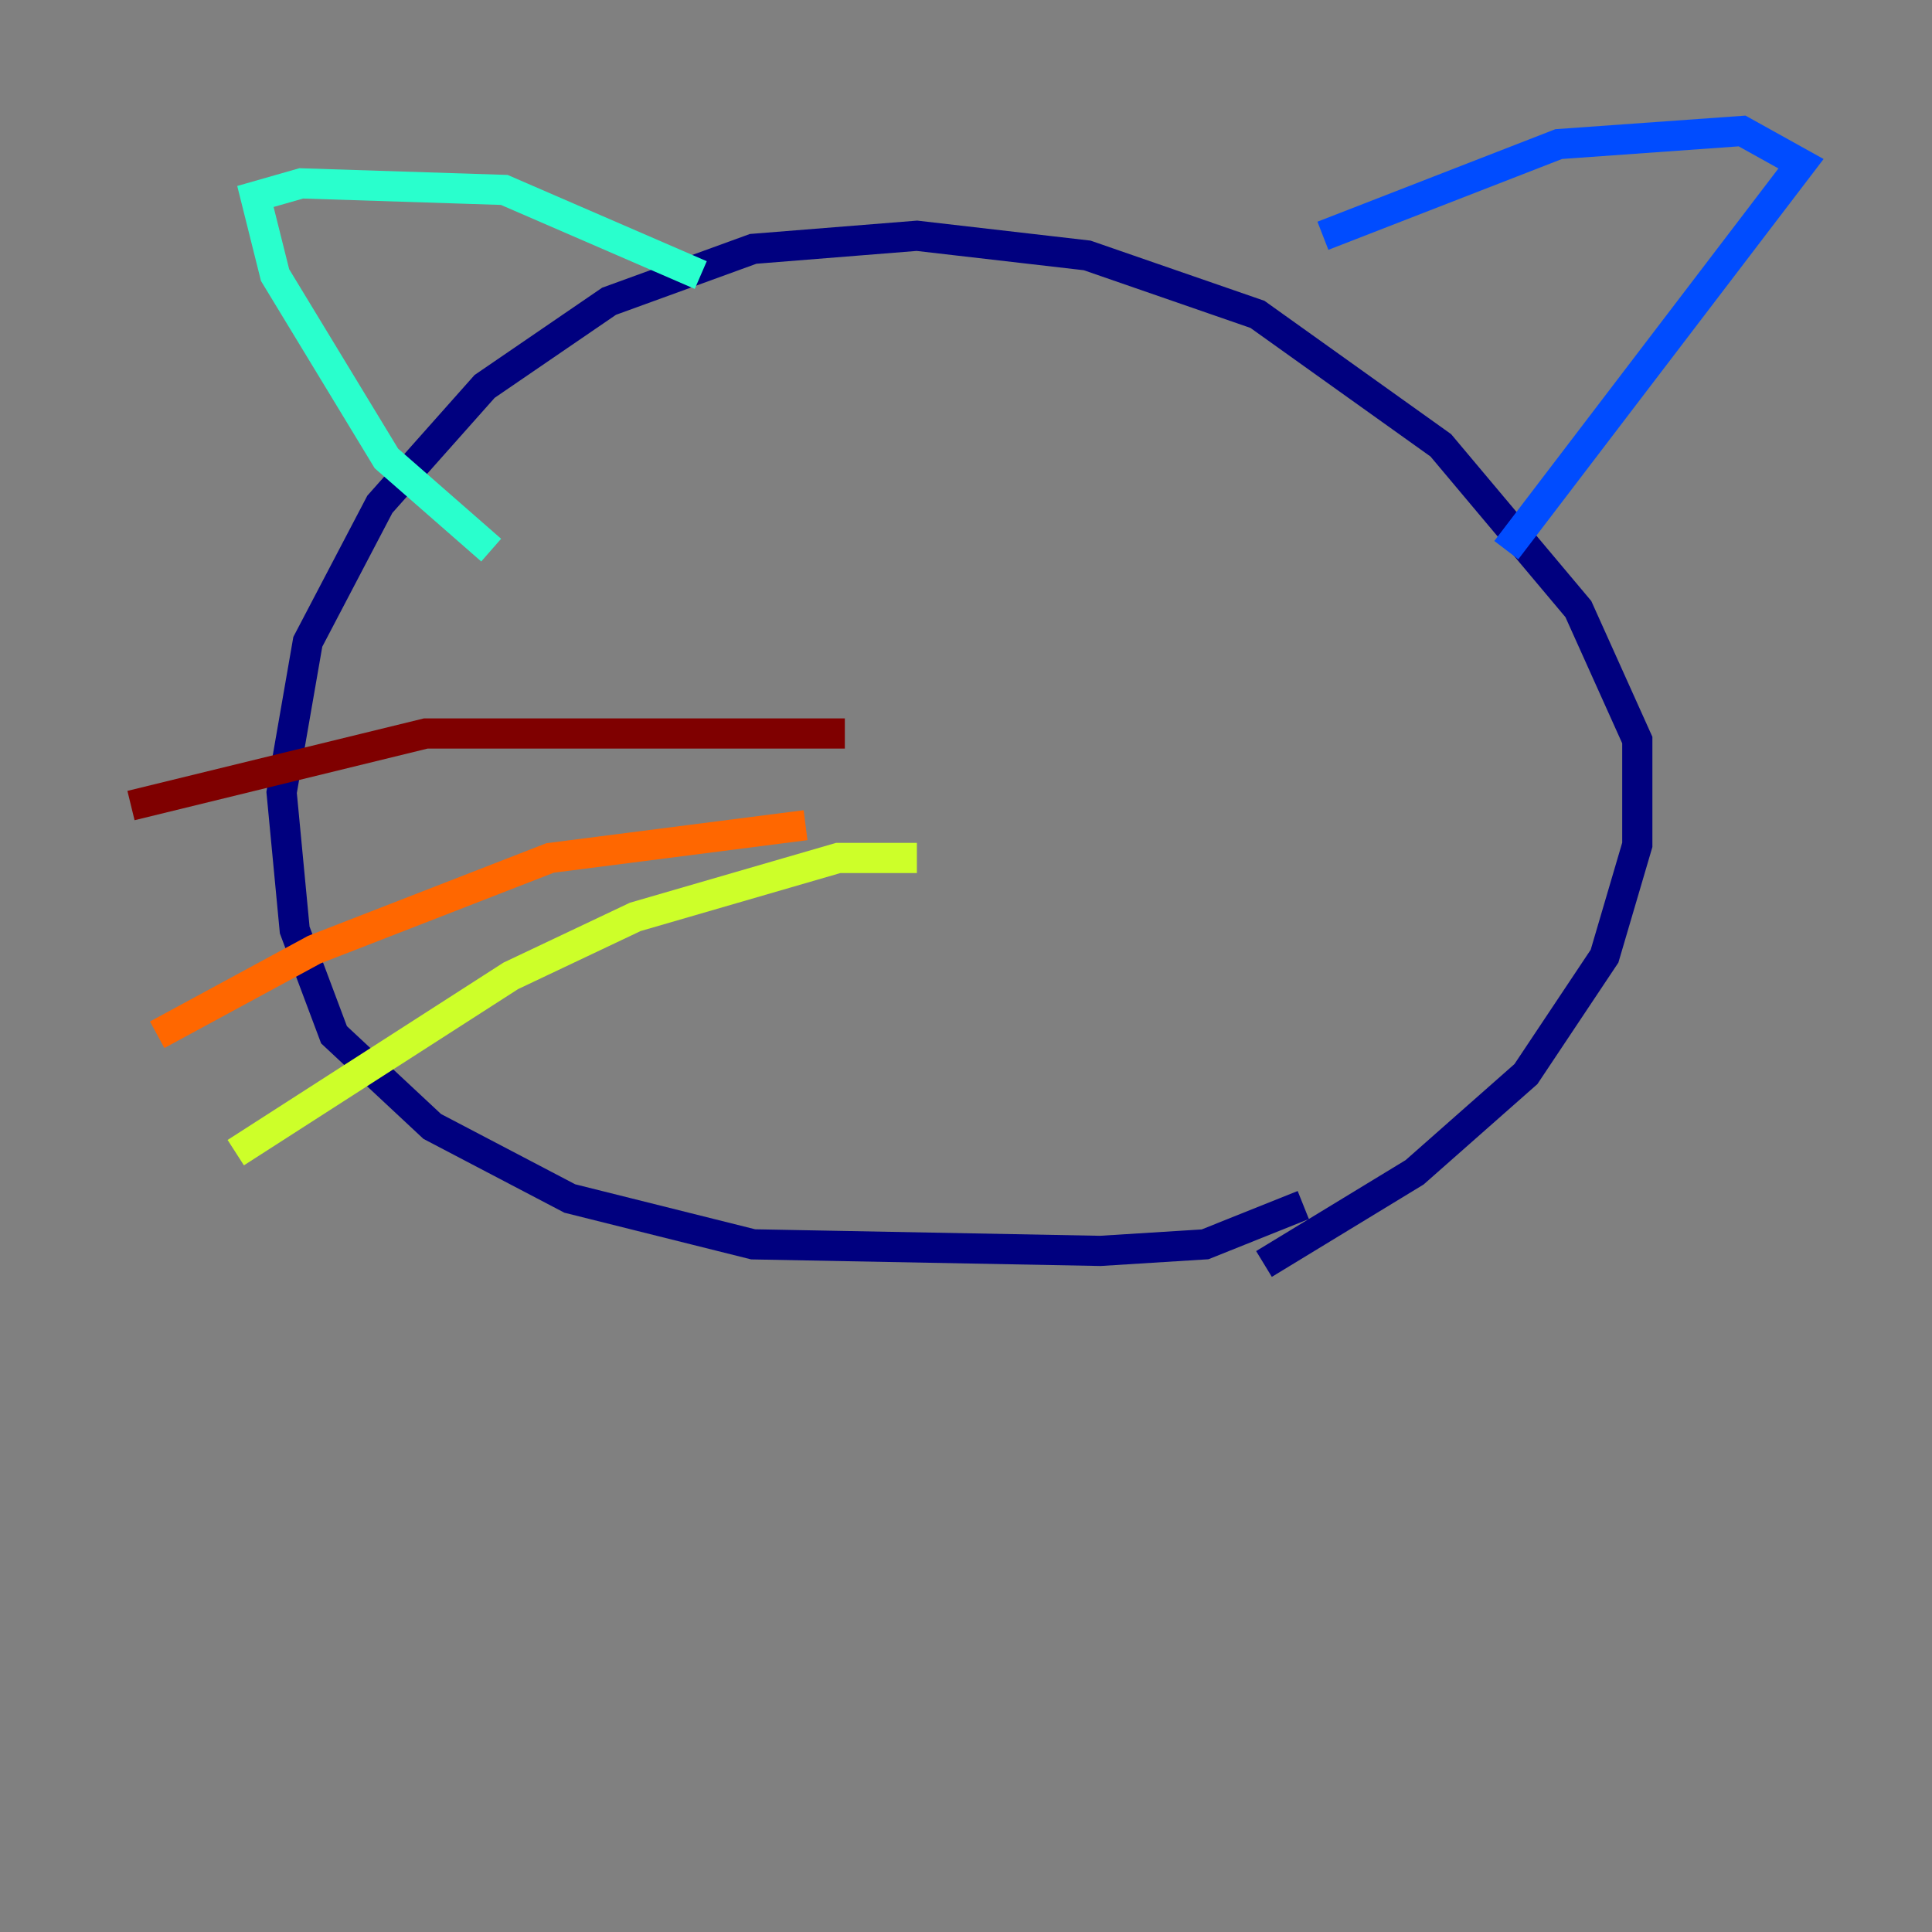 <?xml version="1.0" encoding="utf-8" ?>
<svg baseProfile="tiny" height="128" version="1.2" viewBox="0,0,128,128" width="128" xmlns="http://www.w3.org/2000/svg" xmlns:ev="http://www.w3.org/2001/xml-events" xmlns:xlink="http://www.w3.org/1999/xlink"><rect x="0" y="0" width="128" height="128" fill="#808080" stroke="none"/><defs /><polyline fill="none" points="83.742,83.742 93.722,77.668 101.098,71.159 106.305,63.349 108.475,55.973 108.475,49.031 104.57,40.352 95.458,29.505 83.308,20.827 72.027,16.922 60.746,15.62 49.898,16.488 40.352,19.959 32.108,25.6 25.166,33.41 20.393,42.522 18.658,52.502 19.525,61.614 22.129,68.556 28.637,74.63 37.749,79.403 49.898,82.441 72.895,82.875 79.837,82.441 86.346,79.837" stroke="#00007f" stroke-width="2" /><polyline fill="none" points="99.797,36.447 119.322,10.848 115.417,8.678 103.268,9.546 87.647,15.62" stroke="#004cff" stroke-width="2" /><polyline fill="none" points="32.542,36.447 25.6,30.373 18.224,18.224 16.922,13.017 19.959,12.149 33.41,12.583 46.427,18.224" stroke="#29ffcd" stroke-width="2" /><polyline fill="none" points="60.746,56.841 55.539,56.841 42.088,60.746 33.844,64.651 15.62,76.366" stroke="#cdff29" stroke-width="2" /><polyline fill="none" points="53.37,54.671 36.447,56.841 20.827,62.915 10.414,68.556" stroke="#ff6700" stroke-width="2" /><polyline fill="none" points="55.973,48.597 28.203,48.597 8.678,53.37" stroke="#7f0000" stroke-width="2" /></svg>
